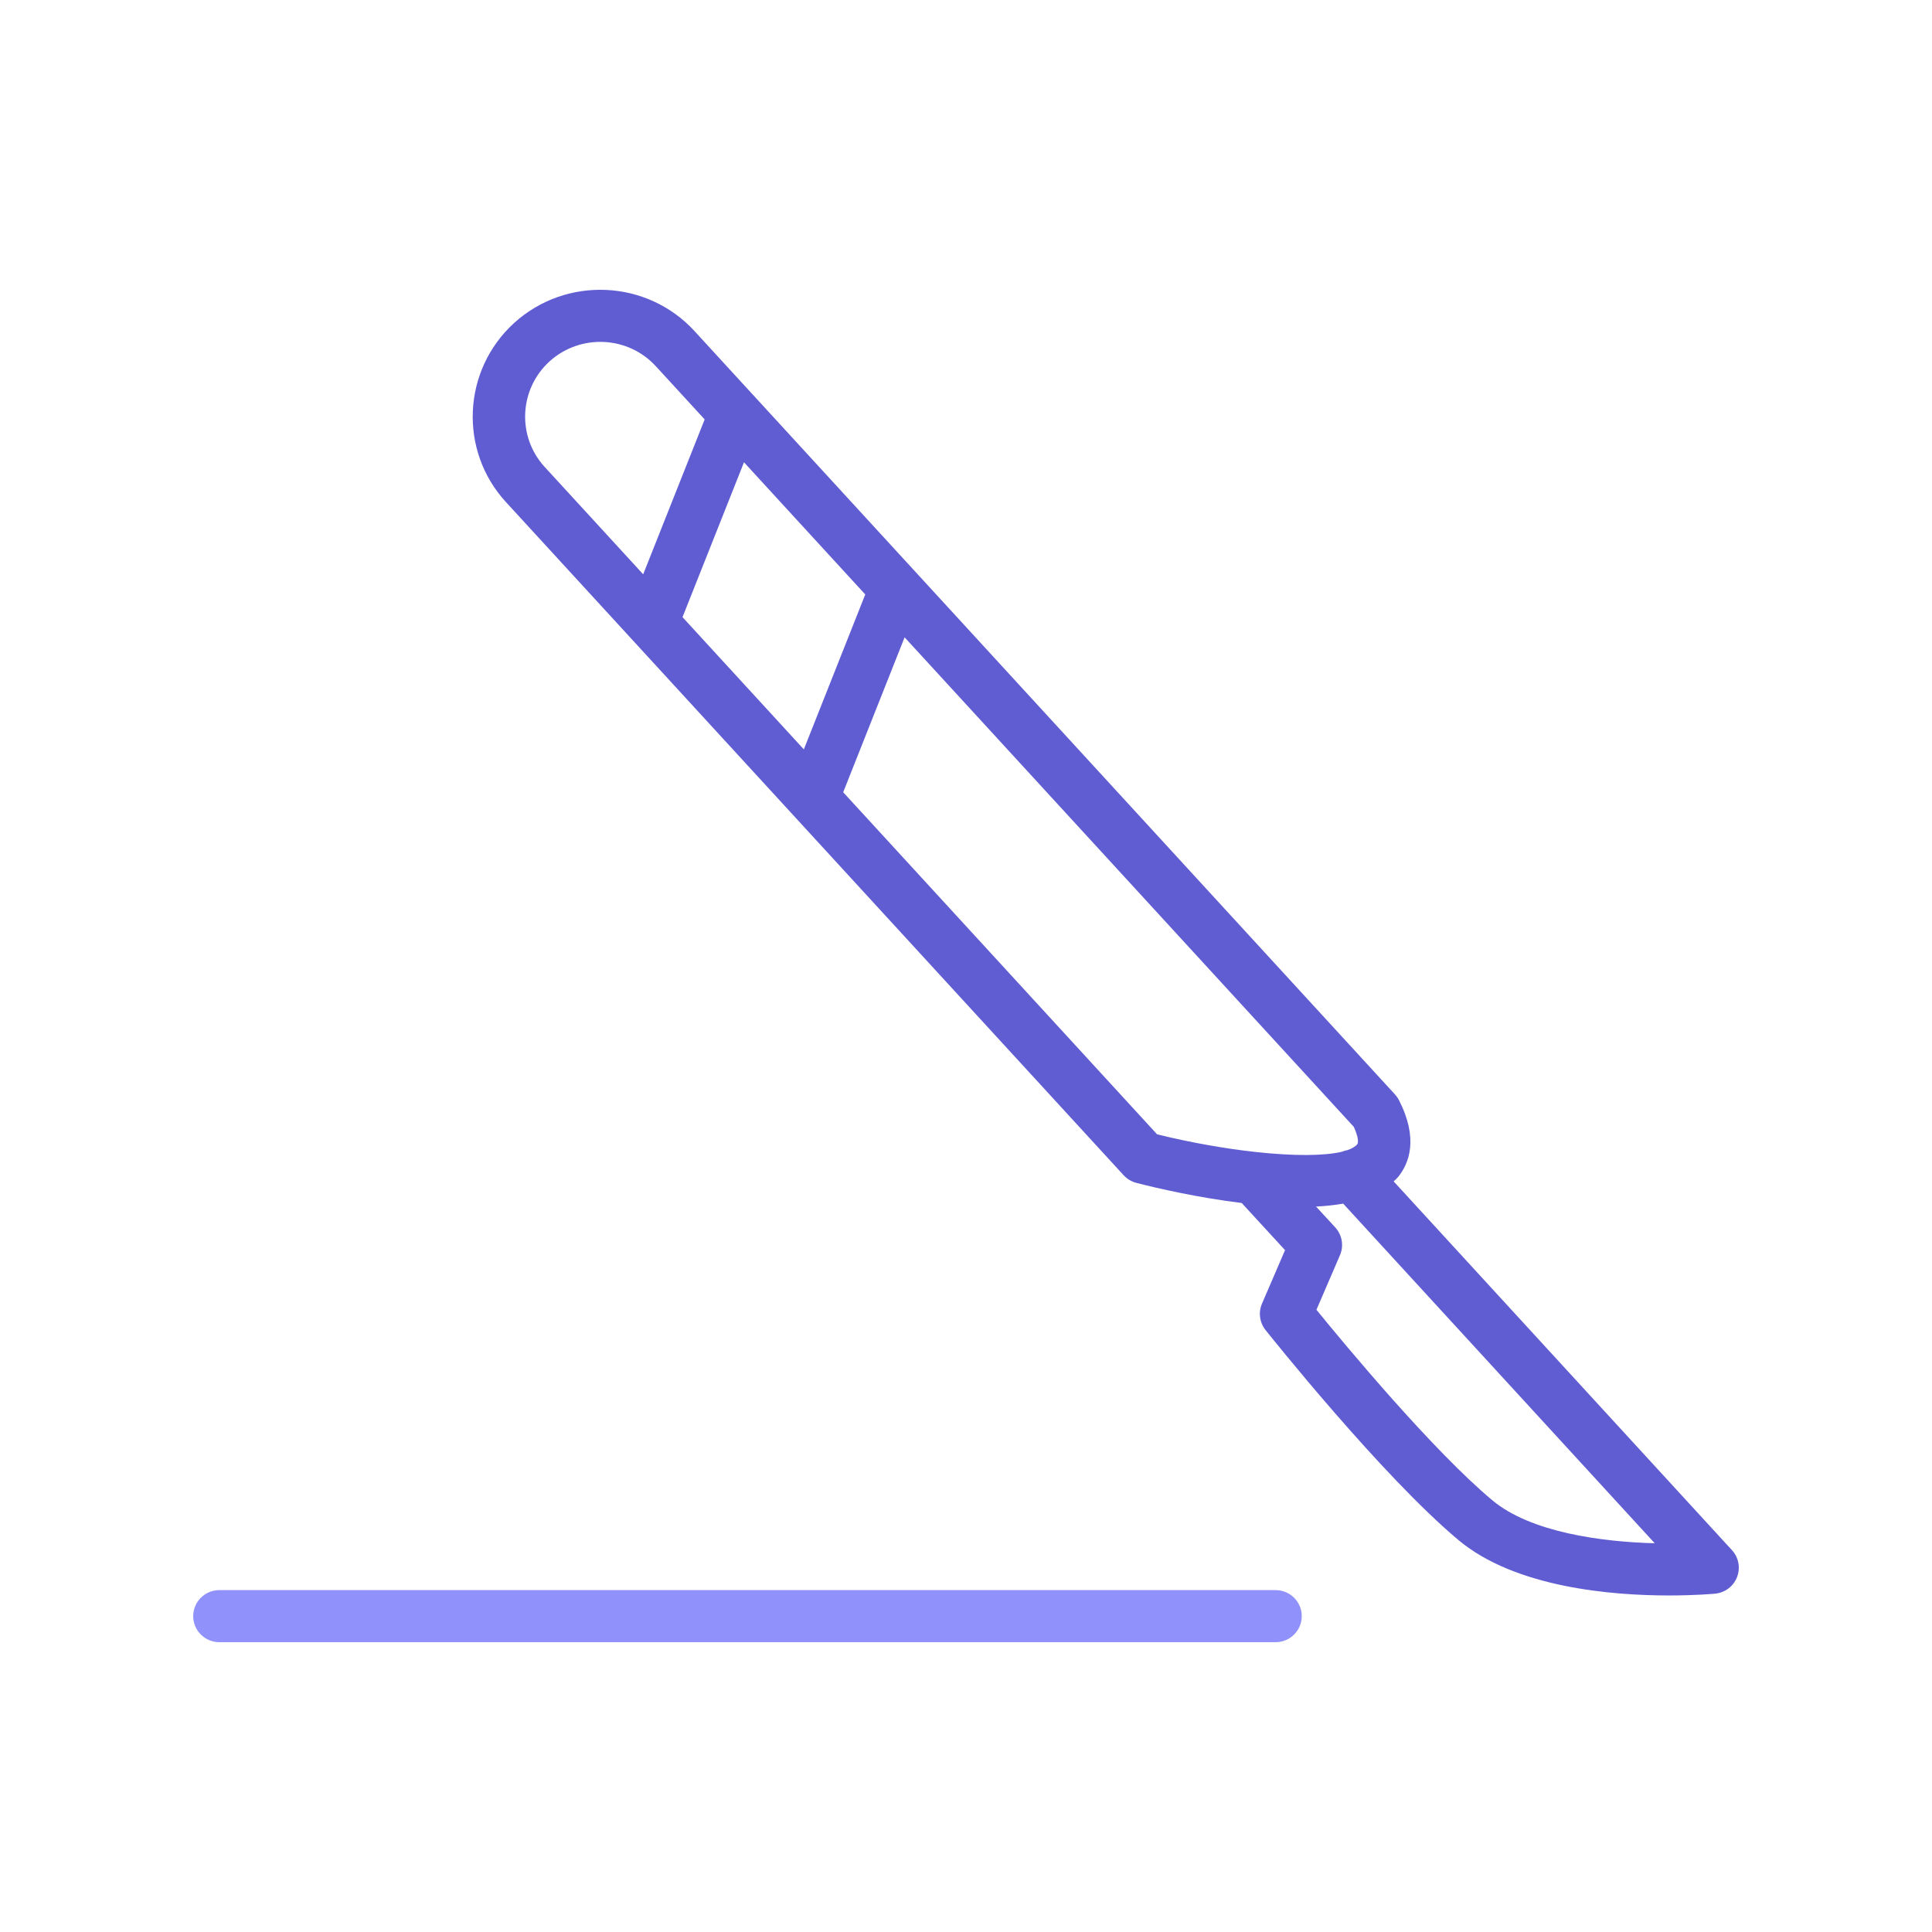 <svg width="90" height="90" viewBox="0 0 90 90" fill="none" xmlns="http://www.w3.org/2000/svg">
<path d="M80.683 72.214L64.922 55.034C64.993 54.965 65.07 54.9 65.132 54.824C65.653 54.179 66.081 53.038 65.173 51.256C65.123 51.158 65.06 51.068 64.987 50.987L42.583 26.571C42.58 26.569 42.578 26.566 42.574 26.562L35.18 18.504C35.145 18.462 35.11 18.421 35.069 18.384L32.352 15.422C30.146 13.016 26.378 12.845 23.951 15.044C21.535 17.246 21.364 20.991 23.57 23.39L52.343 54.747C52.503 54.921 52.711 55.046 52.941 55.105C53.904 55.352 55.804 55.791 57.844 56.04L59.862 58.236L58.789 60.727C58.612 61.136 58.676 61.609 58.953 61.958C59.174 62.234 64.385 68.768 67.944 71.745C70.595 73.96 75.09 74.323 77.751 74.323C78.962 74.323 79.792 74.248 79.896 74.239C80.356 74.195 80.752 73.896 80.918 73.467C81.084 73.037 80.994 72.553 80.683 72.214ZM31.794 28.749L34.658 21.535L40.307 27.692L37.446 34.909L31.794 28.749ZM25.599 16.836C27.027 15.541 29.248 15.64 30.549 17.058L32.826 19.538L29.962 26.753L25.375 21.754C24.075 20.34 24.177 18.132 25.599 16.836ZM39.279 36.906L42.14 29.689L63.064 52.492C63.282 52.962 63.285 53.232 63.229 53.301C63.14 53.411 62.985 53.501 62.778 53.574C62.686 53.592 62.599 53.614 62.512 53.653C61.669 53.854 60.231 53.853 58.518 53.667C58.499 53.666 58.482 53.662 58.464 53.661C57.064 53.506 55.487 53.231 53.902 52.842L39.279 36.906ZM69.518 69.889C66.731 67.557 62.672 62.669 61.325 61.014L62.42 58.474C62.608 58.036 62.523 57.529 62.2 57.177L61.307 56.206C61.747 56.184 62.17 56.139 62.571 56.07L77.084 71.891C74.596 71.825 71.304 71.382 69.518 69.889Z" fill="#605DD3"/>
<path d="M59.42 74.073H10.221C9.547 74.073 9 74.616 9 75.286C9 75.957 9.547 76.5 10.221 76.5H59.42C60.094 76.5 60.641 75.957 60.641 75.286C60.641 74.616 60.094 74.073 59.42 74.073Z" fill="#9191FC"/>
</svg>
